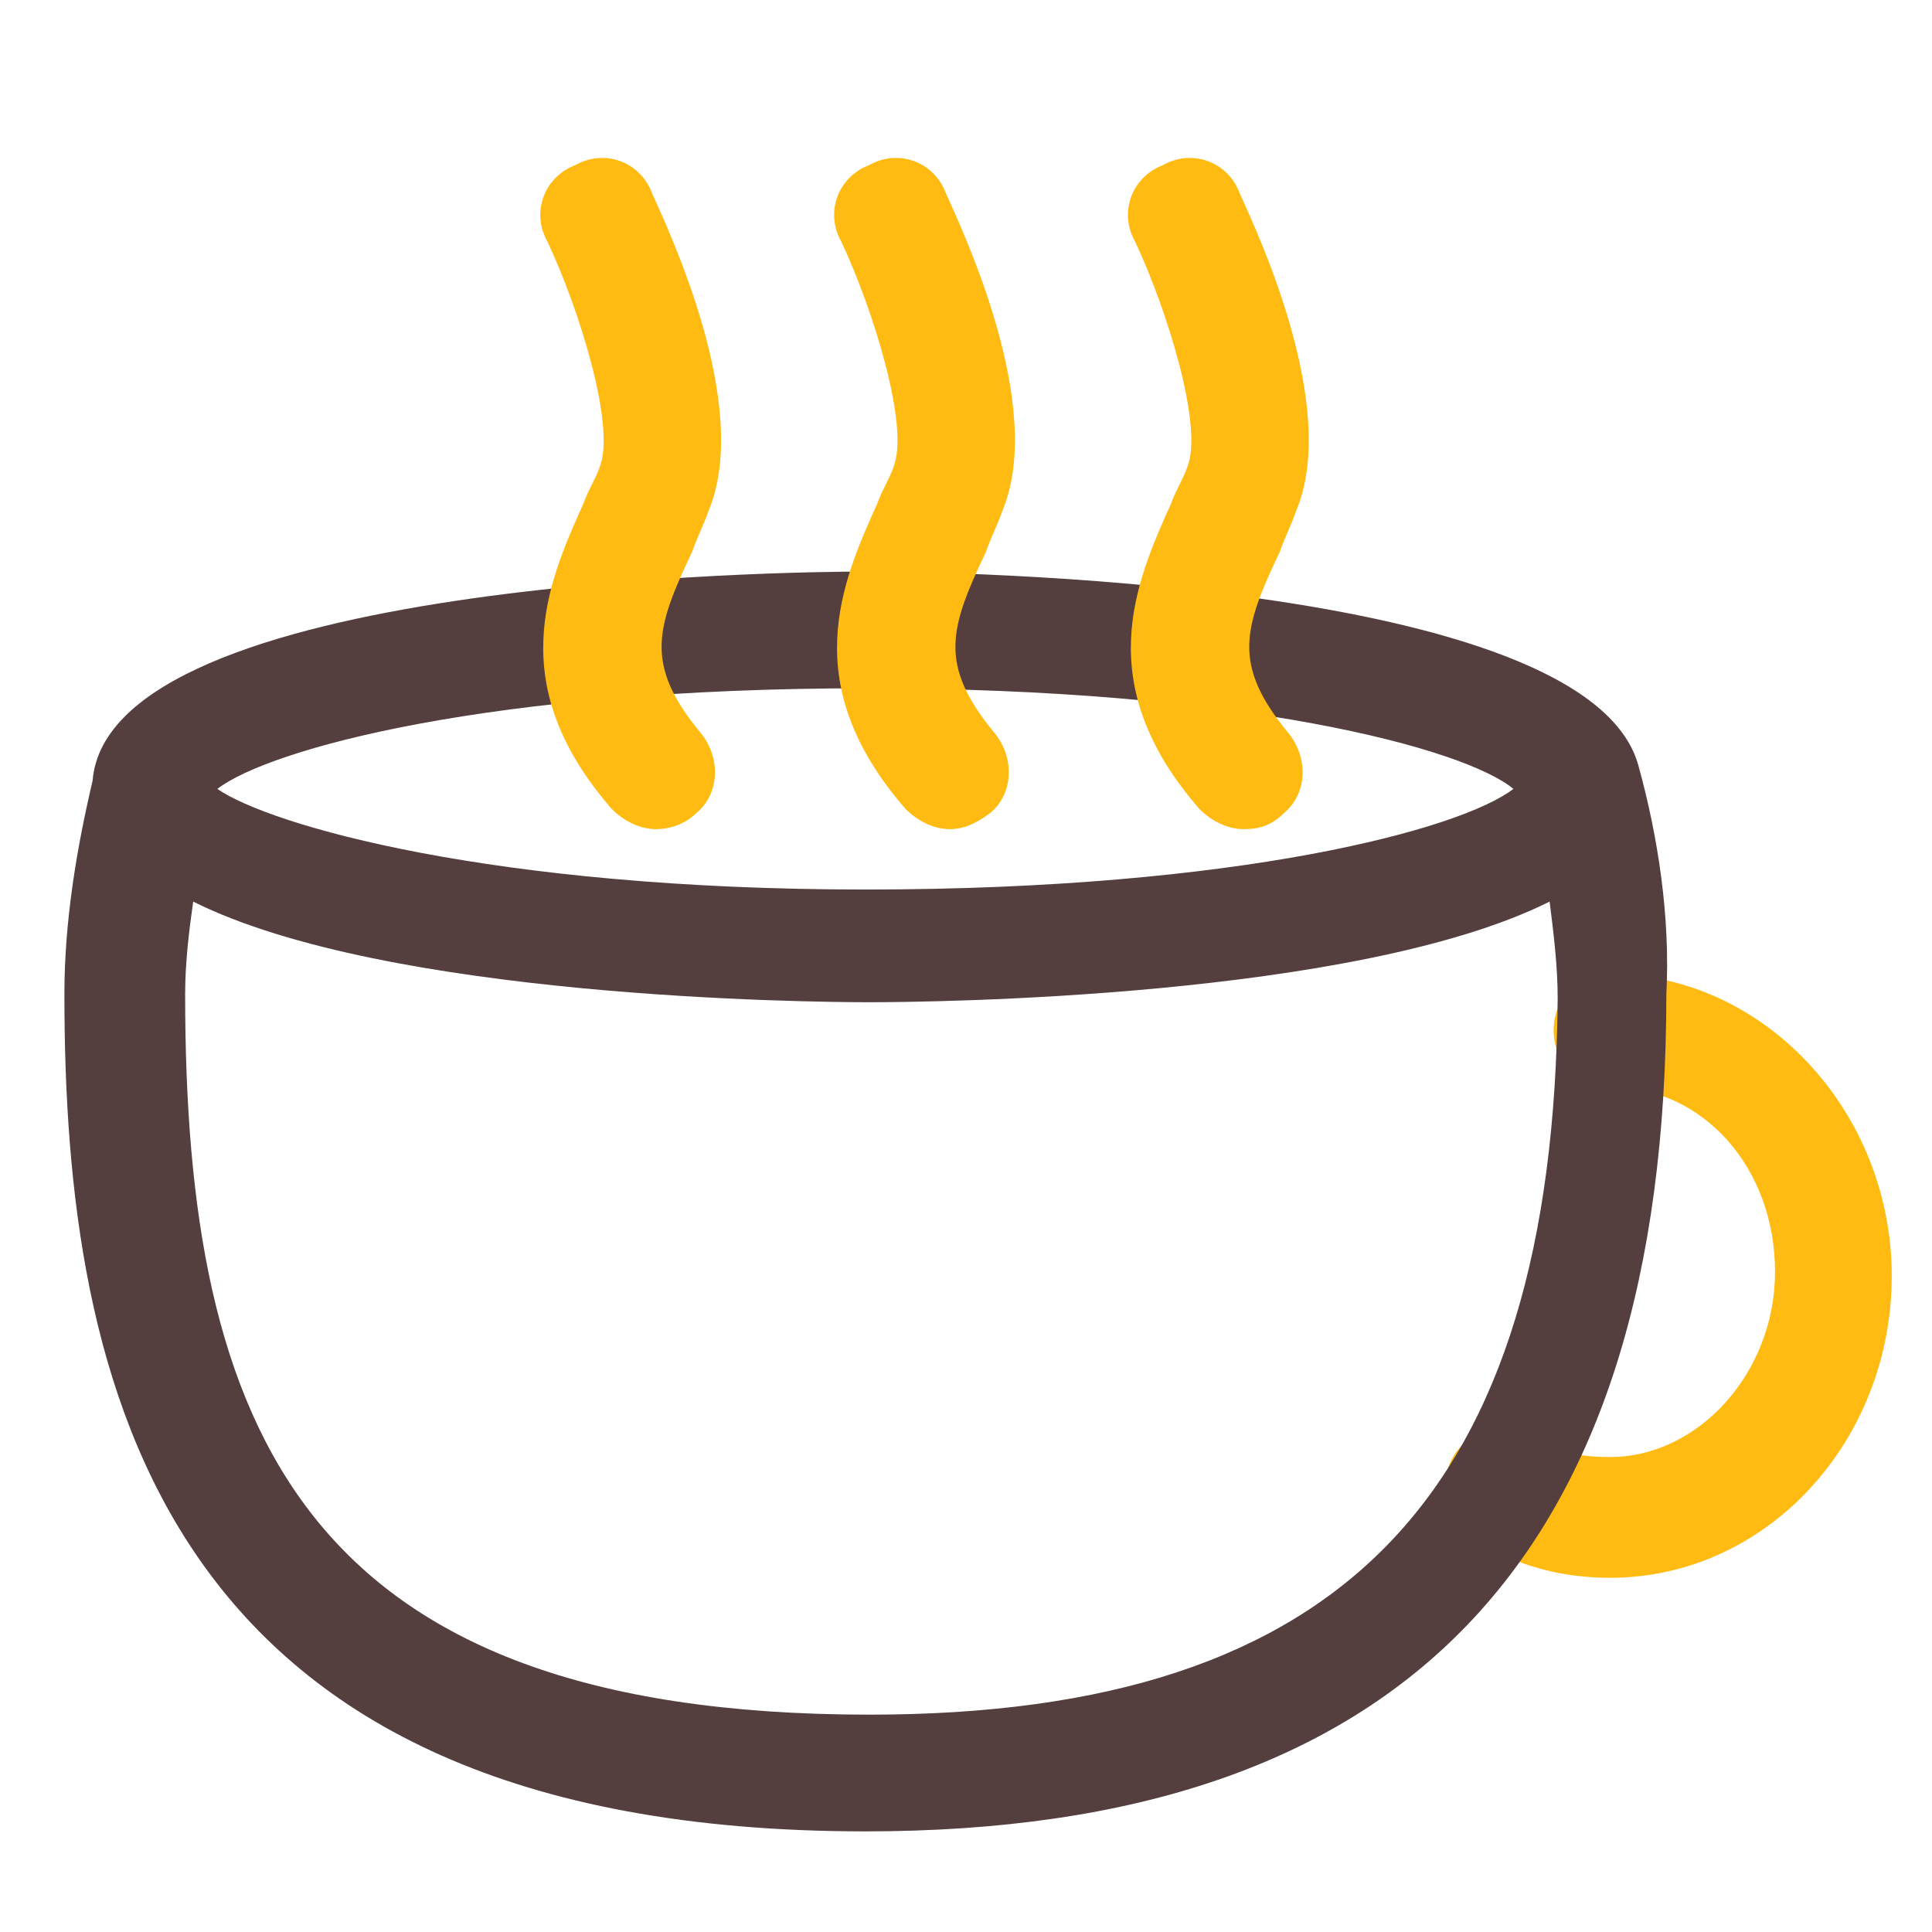 <?xml version="1.0" standalone="no"?><!DOCTYPE svg PUBLIC "-//W3C//DTD SVG 1.1//EN" "http://www.w3.org/Graphics/SVG/1.1/DTD/svg11.dtd"><svg t="1542249026663" class="icon" style="" viewBox="0 0 1024 1024" version="1.1" xmlns="http://www.w3.org/2000/svg" p-id="1920" xmlns:xlink="http://www.w3.org/1999/xlink" width="200" height="200"><defs><style type="text/css"></style></defs><path d="M853.333 836.267c-25.6 0-51.2-6.4-72.533-21.333-14.933-8.533-19.2-27.733-10.667-42.667s27.733-19.2 42.667-10.667c12.8 8.533 25.6 10.667 40.533 10.667 46.933 0 87.467-44.8 87.467-98.133 0-55.467-38.4-98.133-87.467-98.133-17.067 0-29.867-12.8-29.867-29.867 0-17.067 12.8-29.867 29.867-29.867 81.067 0 149.333 72.533 149.333 160s-66.133 160-149.333 160z" fill="#FFBB12" p-id="1921"></path><path d="M868.267 405.333c-27.733-98.133-369.067-102.4-409.6-102.4-40.533 0-401.067 4.267-409.6 110.933-8.533 36.267-14.933 74.667-14.933 113.067 0 206.933 49.067 443.733 424.533 443.733 285.867 0 424.533-145.067 424.533-443.733 2.133-40.533-4.267-83.2-14.933-121.6z m-409.6-40.533c200.533 0 317.867 32 343.467 53.333-27.733 21.333-145.067 53.333-343.467 53.333S142.933 437.333 115.2 418.133c27.733-21.333 145.067-53.333 343.467-53.333z m2.133 544c-300.8 0-362.667-151.467-362.667-381.867 0-17.067 2.133-34.133 4.267-49.067 102.4 51.2 326.4 53.333 358.4 53.333s258.133-2.133 360.533-53.333c2.133 17.067 4.267 34.133 4.267 51.2-2.133 262.4-113.067 379.733-364.8 379.733z" fill="#543E3E" p-id="1922"></path><path d="M347.733 439.467c-8.533 0-17.067-4.267-23.467-10.667-57.6-66.133-34.133-119.467-14.933-162.133 2.133-6.4 6.4-12.8 8.533-19.2 8.533-21.333-10.667-83.2-27.733-119.467-8.533-14.933-2.133-34.133 14.933-40.533 14.933-8.533 34.133-2.133 40.533 14.933 8.533 19.2 53.333 113.067 29.867 168.533-2.133 6.4-6.4 14.933-8.533 21.333-19.2 40.533-25.6 59.733 4.267 96 10.667 12.8 10.667 32-2.133 42.667-6.4 6.4-14.933 8.533-21.333 8.533zM503.467 439.467c-8.533 0-17.067-4.267-23.467-10.667-57.6-66.133-34.133-119.467-14.933-162.133 2.133-6.4 6.4-12.8 8.533-19.2 8.533-21.333-10.667-83.2-27.733-119.467-8.533-14.933-2.133-34.133 14.933-40.533 14.933-8.533 34.133-2.133 40.533 14.933 8.533 19.2 53.333 113.067 29.867 168.533-2.133 6.4-6.4 14.933-8.533 21.333-19.2 40.533-25.6 59.733 4.267 96 10.667 12.8 10.667 32-2.133 42.667-8.533 6.4-14.933 8.533-21.333 8.533zM659.2 439.467c-8.533 0-17.067-4.267-23.467-10.667-57.6-66.133-34.133-119.467-14.933-162.133 2.133-6.4 6.4-12.8 8.533-19.2 8.533-21.333-10.667-83.2-27.733-119.467-8.533-14.933-2.133-34.133 14.933-40.533 14.933-8.533 34.133-2.133 40.533 14.933 8.533 19.2 53.333 113.067 29.867 168.533-2.133 6.4-6.4 14.933-8.533 21.333-19.2 40.533-25.6 59.733 4.267 96 10.667 12.8 10.667 32-2.133 42.667-6.4 6.4-12.8 8.533-21.333 8.533z" fill="#FFBB12" p-id="1923"></path></svg>